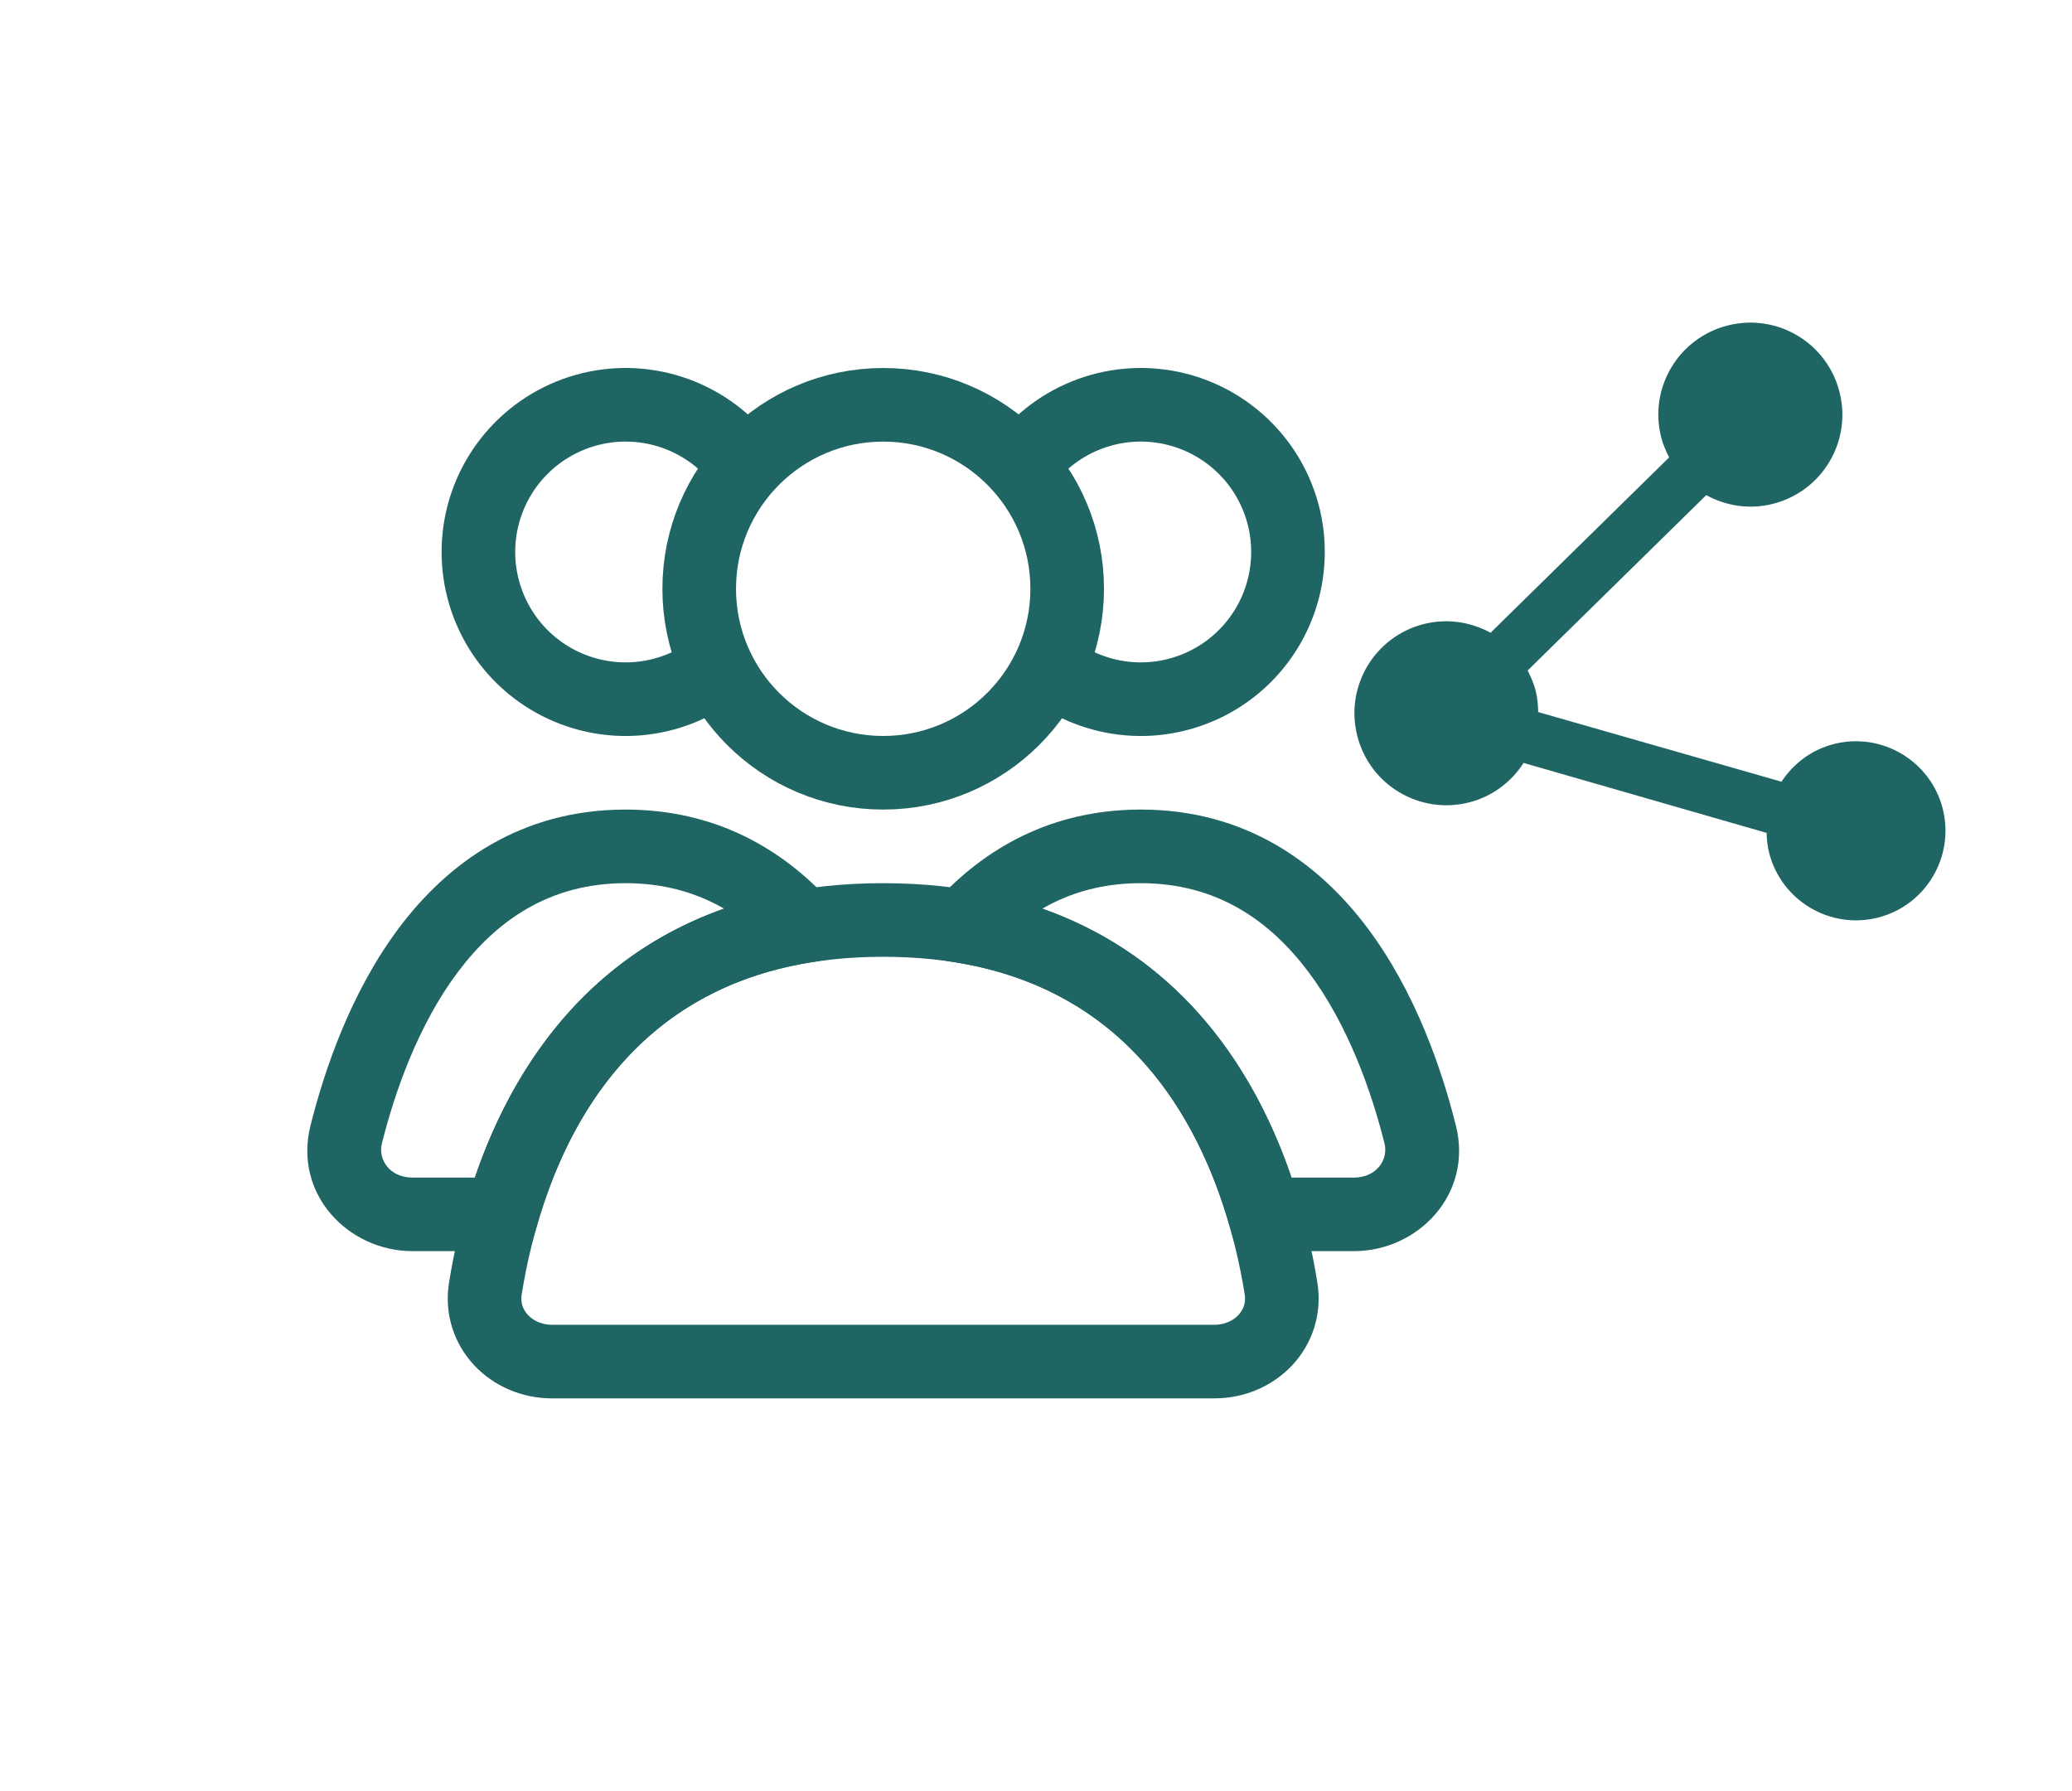 <svg width="59" height="51" viewBox="0 0 59 51" fill="none" xmlns="http://www.w3.org/2000/svg">
<circle cx="25.149" cy="16.766" r="5.239" stroke="#1F6563" stroke-width="2.096" stroke-linecap="round"/>
<path d="M28.854 13.622C29.269 12.904 29.887 12.325 30.63 11.959C31.374 11.592 32.209 11.454 33.031 11.562C33.853 11.671 34.624 12.02 35.248 12.567C35.871 13.113 36.318 13.832 36.533 14.633C36.747 15.434 36.719 16.28 36.453 17.065C36.187 17.85 35.693 18.539 35.036 19.043C34.378 19.548 33.585 19.846 32.758 19.901C31.931 19.955 31.106 19.762 30.388 19.348" stroke="#1F6563" stroke-width="2.096"/>
<path d="M21.444 13.622C21.029 12.904 20.411 12.325 19.668 11.959C18.924 11.592 18.089 11.454 17.267 11.562C16.445 11.671 15.673 12.02 15.05 12.567C14.427 13.113 13.98 13.832 13.765 14.633C13.551 15.434 13.578 16.28 13.845 17.065C14.111 17.85 14.604 18.539 15.262 19.043C15.92 19.548 16.712 19.846 17.54 19.901C18.367 19.955 19.192 19.762 19.91 19.348" stroke="#1F6563" stroke-width="2.096"/>
<path d="M25.149 26.197C33.7 26.197 35.907 33.117 36.477 36.69C36.66 37.833 35.737 38.771 34.58 38.771H15.718C14.561 38.771 13.638 37.833 13.821 36.69C14.39 33.117 16.598 26.197 25.149 26.197Z" stroke="#1F6563" stroke-width="2.096" stroke-linecap="round"/>
<path d="M32.484 24.101L32.484 23.053L32.484 23.053L32.484 24.101ZM40.441 32.308L41.457 32.054L41.457 32.053L40.441 32.308ZM38.551 34.58L38.551 35.627L38.551 35.627L38.551 34.58ZM36.006 34.58L35 34.871L35.219 35.627H36.006V34.58ZM27.428 26.377L26.654 25.671L25.354 27.095L27.256 27.411L27.428 26.377ZM32.484 24.101V25.149C34.638 25.149 36.15 26.202 37.259 27.678C38.389 29.184 39.053 31.081 39.424 32.563L40.441 32.308L41.457 32.053C41.057 30.454 40.307 28.247 38.935 26.42C37.54 24.562 35.46 23.053 32.484 23.053V24.101ZM40.441 32.308L39.424 32.563C39.537 33.013 39.206 33.532 38.551 33.532L38.551 34.58L38.551 35.627C40.376 35.627 41.947 34.009 41.457 32.054L40.441 32.308ZM38.551 34.58V33.532H36.006V34.58V35.627H38.551V34.58ZM36.006 34.58L37.013 34.288C36.026 30.876 33.572 26.337 27.6 25.344L27.428 26.377L27.256 27.411C32.077 28.213 34.115 31.814 35 34.871L36.006 34.58ZM27.428 26.377L28.202 27.084C29.251 25.935 30.621 25.149 32.484 25.149L32.484 24.101L32.484 23.053C29.933 23.053 28.028 24.166 26.654 25.671L27.428 26.377Z" fill="#1F6563"/>
<path d="M17.813 24.101L17.813 23.053L17.813 23.053L17.813 24.101ZM22.869 26.377L23.041 27.41L24.943 27.094L23.643 25.67L22.869 26.377ZM14.292 34.58V35.627H15.08L15.299 34.871L14.292 34.58ZM9.857 32.308L8.841 32.053L8.841 32.054L9.857 32.308ZM17.813 24.101V25.149C19.677 25.149 21.047 25.935 22.095 27.083L22.869 26.377L23.643 25.67C22.269 24.166 20.364 23.053 17.813 23.053V24.101ZM22.869 26.377L22.697 25.343C16.726 26.336 14.273 30.876 13.285 34.288L14.292 34.58L15.299 34.871C16.183 31.813 18.221 28.212 23.041 27.41L22.869 26.377ZM14.292 34.58V33.532H11.747V34.58V35.627H14.292V34.58ZM11.747 34.58V33.532C11.092 33.532 10.761 33.013 10.874 32.563L9.857 32.308L8.841 32.054C8.351 34.009 9.922 35.627 11.747 35.627V34.58ZM9.857 32.308L10.874 32.563C11.245 31.081 11.909 29.184 13.039 27.678C14.147 26.202 15.66 25.149 17.814 25.149L17.813 24.101L17.813 23.053C14.837 23.053 12.758 24.563 11.363 26.42C9.991 28.248 9.242 30.454 8.841 32.053L9.857 32.308Z" fill="#1F6563"/>
<g clip-path="url(#clip0_1962_281)">
<path d="M52.221 21.186C51.577 21.349 51.066 21.749 50.727 22.259L43.801 20.277C43.794 20.072 43.778 19.869 43.727 19.665C43.675 19.462 43.592 19.276 43.5 19.092L48.585 14.099C49.149 14.407 49.817 14.517 50.485 14.347C51.89 13.99 52.737 12.568 52.38 11.163C52.024 9.758 50.602 8.912 49.197 9.268C47.792 9.625 46.945 11.047 47.302 12.452C47.353 12.655 47.437 12.841 47.528 13.025L42.444 18.018C41.879 17.711 41.212 17.601 40.543 17.77C39.138 18.127 38.292 19.549 38.648 20.954C39.005 22.359 40.427 23.205 41.832 22.849C42.501 22.679 43.035 22.264 43.385 21.725L50.304 23.717C50.307 23.906 50.329 24.098 50.376 24.284C50.722 25.647 52.112 26.475 53.475 26.129C54.838 25.783 55.665 24.393 55.319 23.03C54.974 21.667 53.583 20.84 52.221 21.186Z" fill="#1F6563"/>
</g>
<defs>
<clipPath id="clip0_1962_281">
<rect width="20.957" height="20.957" fill="white" transform="translate(33.532 11.442) rotate(-14.238)"/>
</clipPath>
</defs>
</svg>
